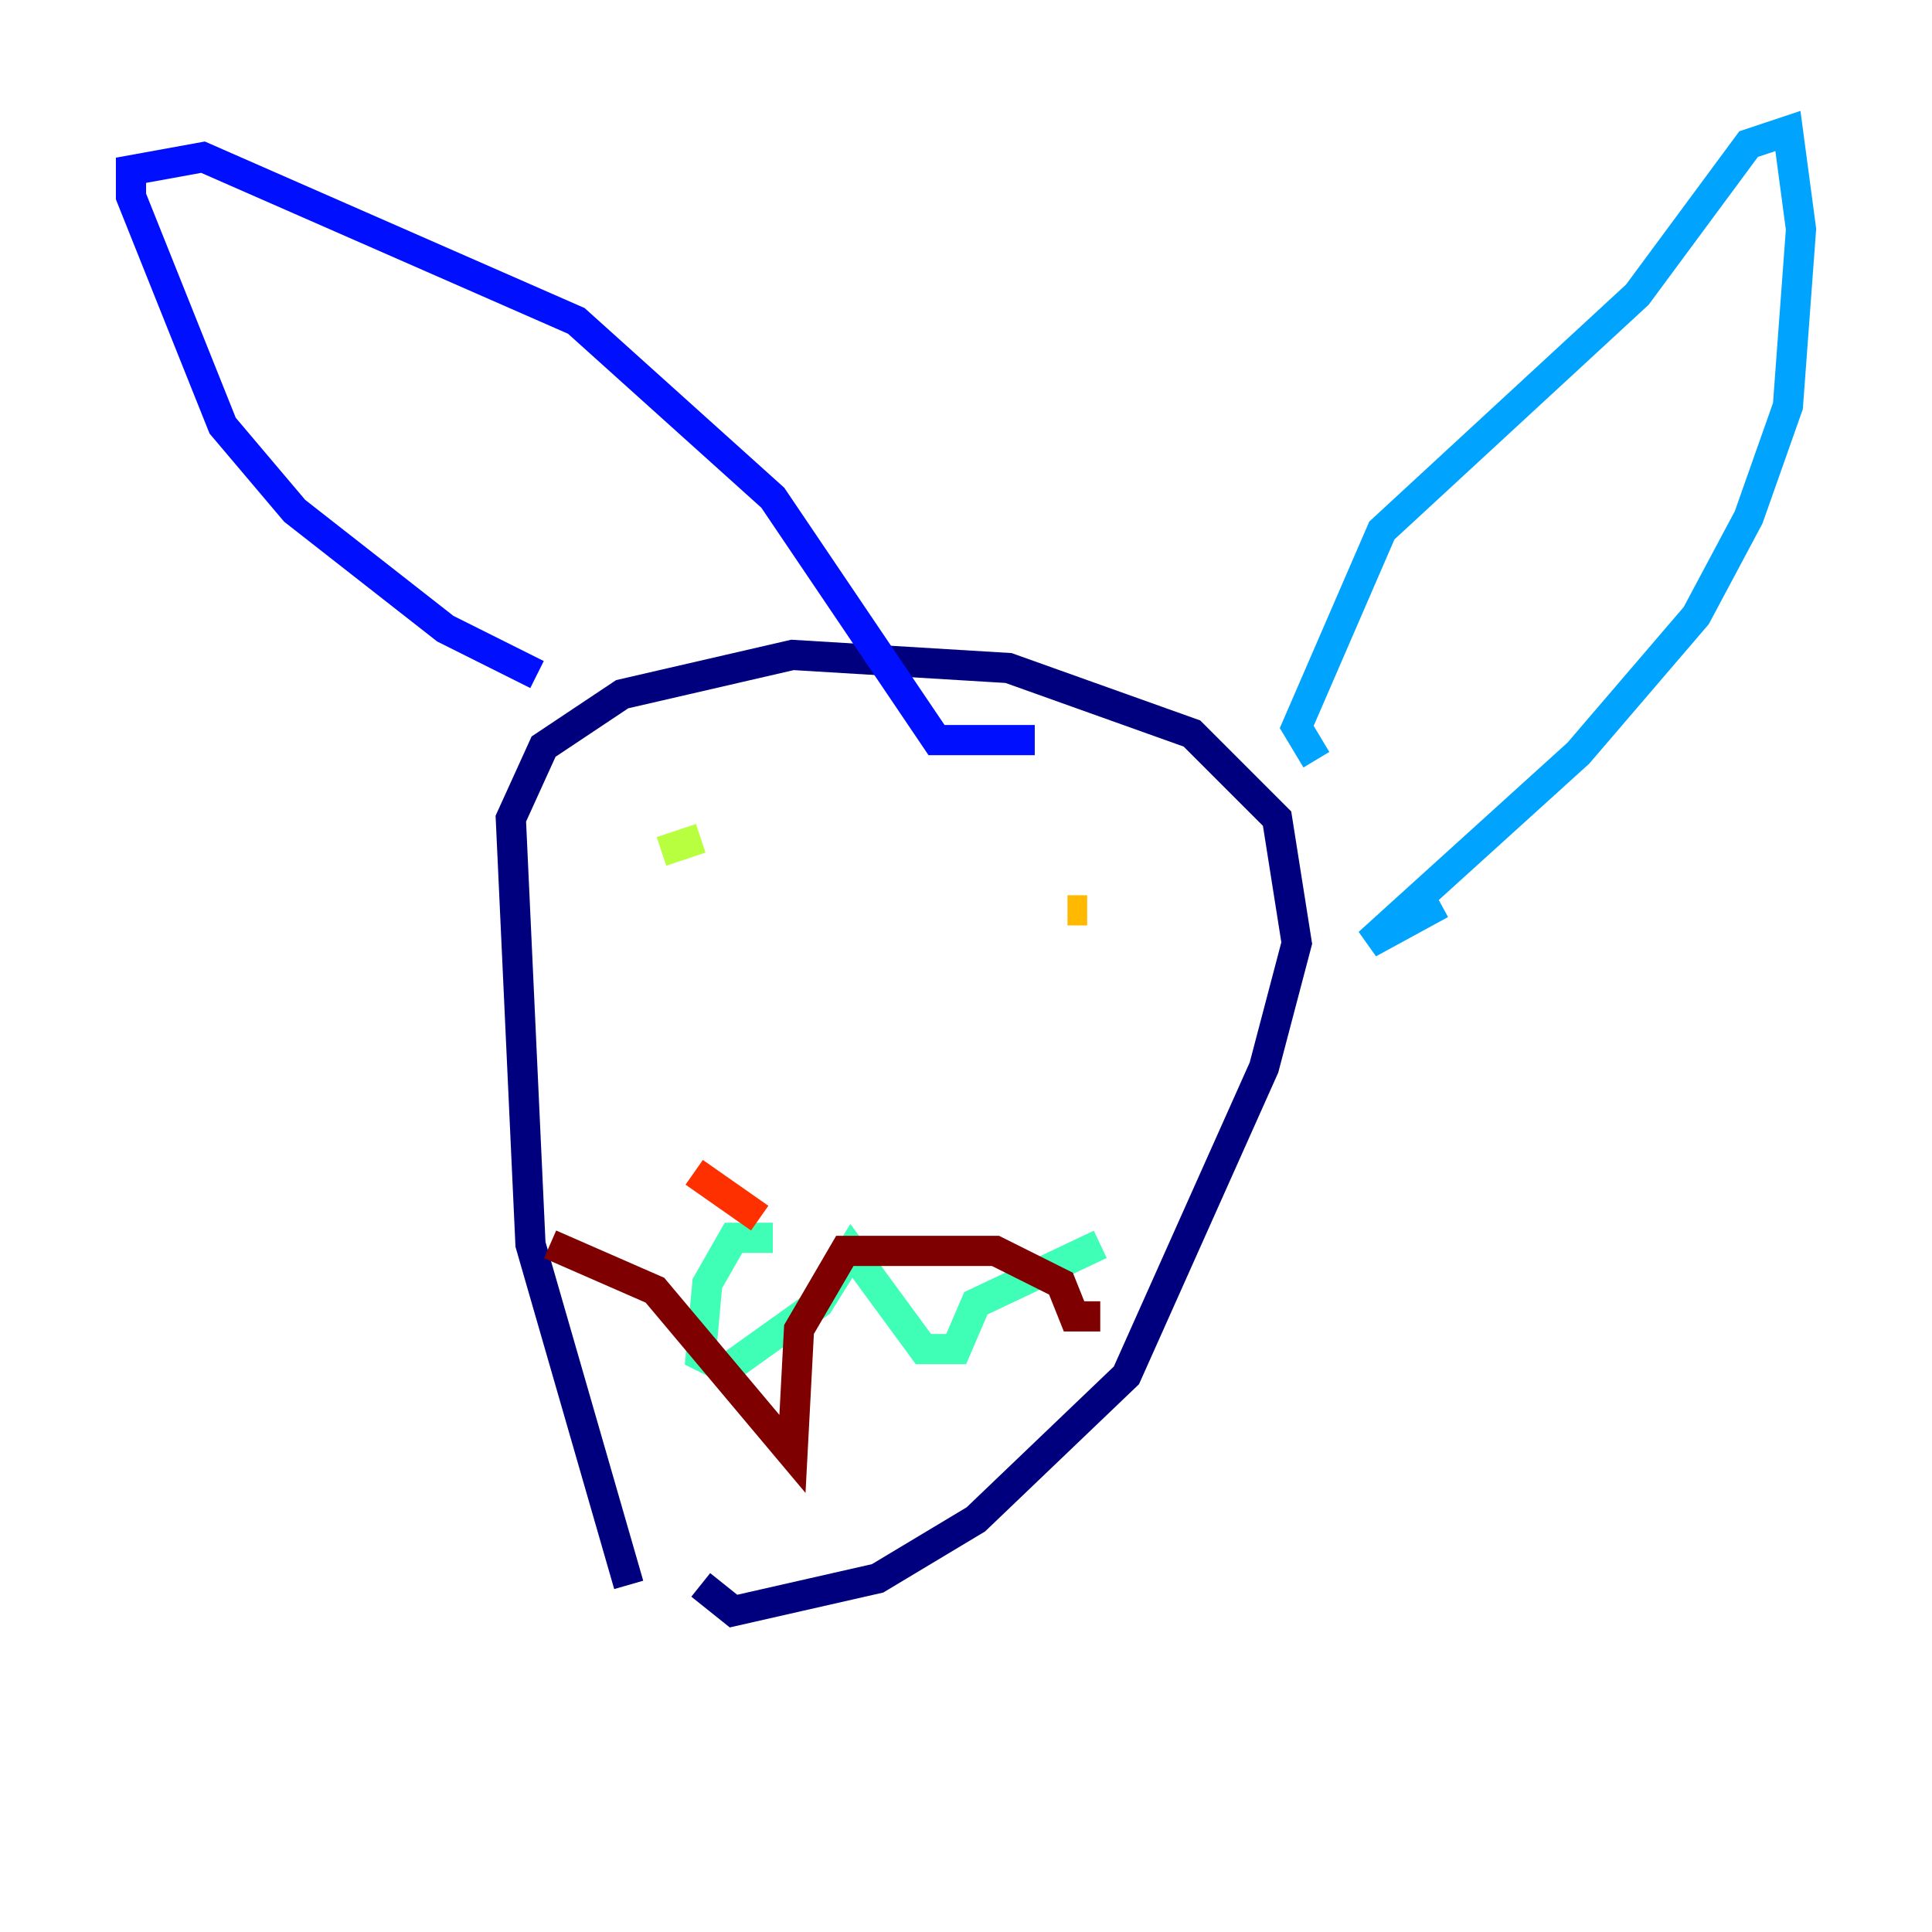 <?xml version="1.0" encoding="utf-8" ?>
<svg baseProfile="tiny" height="128" version="1.2" viewBox="0,0,128,128" width="128" xmlns="http://www.w3.org/2000/svg" xmlns:ev="http://www.w3.org/2001/xml-events" xmlns:xlink="http://www.w3.org/1999/xlink"><defs /><polyline fill="none" points="41.654,105.003 35.146,82.441 33.844,54.237 36.014,49.464 41.22,45.993 52.502,43.39 66.82,44.258 78.969,48.597 84.61,54.237 85.912,62.481 83.742,70.725 74.63,91.119 64.651,100.664 58.142,104.57 48.597,106.739 46.427,105.003" stroke="#00007f" stroke-width="2" /><polyline fill="none" points="35.58,44.691 29.505,41.654 19.525,33.844 14.752,28.203 8.678,13.017 8.678,11.281 13.451,10.414 38.183,21.261 51.2,32.976 62.047,49.031 68.556,49.031" stroke="#0010ff" stroke-width="2" /><polyline fill="none" points="87.214,50.332 85.912,48.163 91.552,35.146 108.475,19.525 115.851,9.546 118.454,8.678 119.322,15.186 118.454,26.902 115.851,34.278 112.38,40.786 104.57,49.898 90.685,62.481 95.458,59.878" stroke="#00a4ff" stroke-width="2" /><polyline fill="none" points="51.2,82.007 48.597,82.007 46.861,85.044 46.427,89.817 48.163,90.685 54.237,86.346 56.407,82.875 61.18,89.383 63.349,89.383 64.651,86.346 72.895,82.441" stroke="#3fffb7" stroke-width="2" /><polyline fill="none" points="43.824,56.407 46.427,55.539" stroke="#b7ff3f" stroke-width="2" /><polyline fill="none" points="70.725,60.312 72.027,60.312" stroke="#ffb900" stroke-width="2" /><polyline fill="none" points="45.993,77.668 50.332,80.705" stroke="#ff3000" stroke-width="2" /><polyline fill="none" points="36.447,82.441 43.39,85.478 52.502,96.325 52.936,88.081 55.973,82.875 65.953,82.875 70.291,85.044 71.159,87.214 72.895,87.214" stroke="#7f0000" stroke-width="2" /></svg>